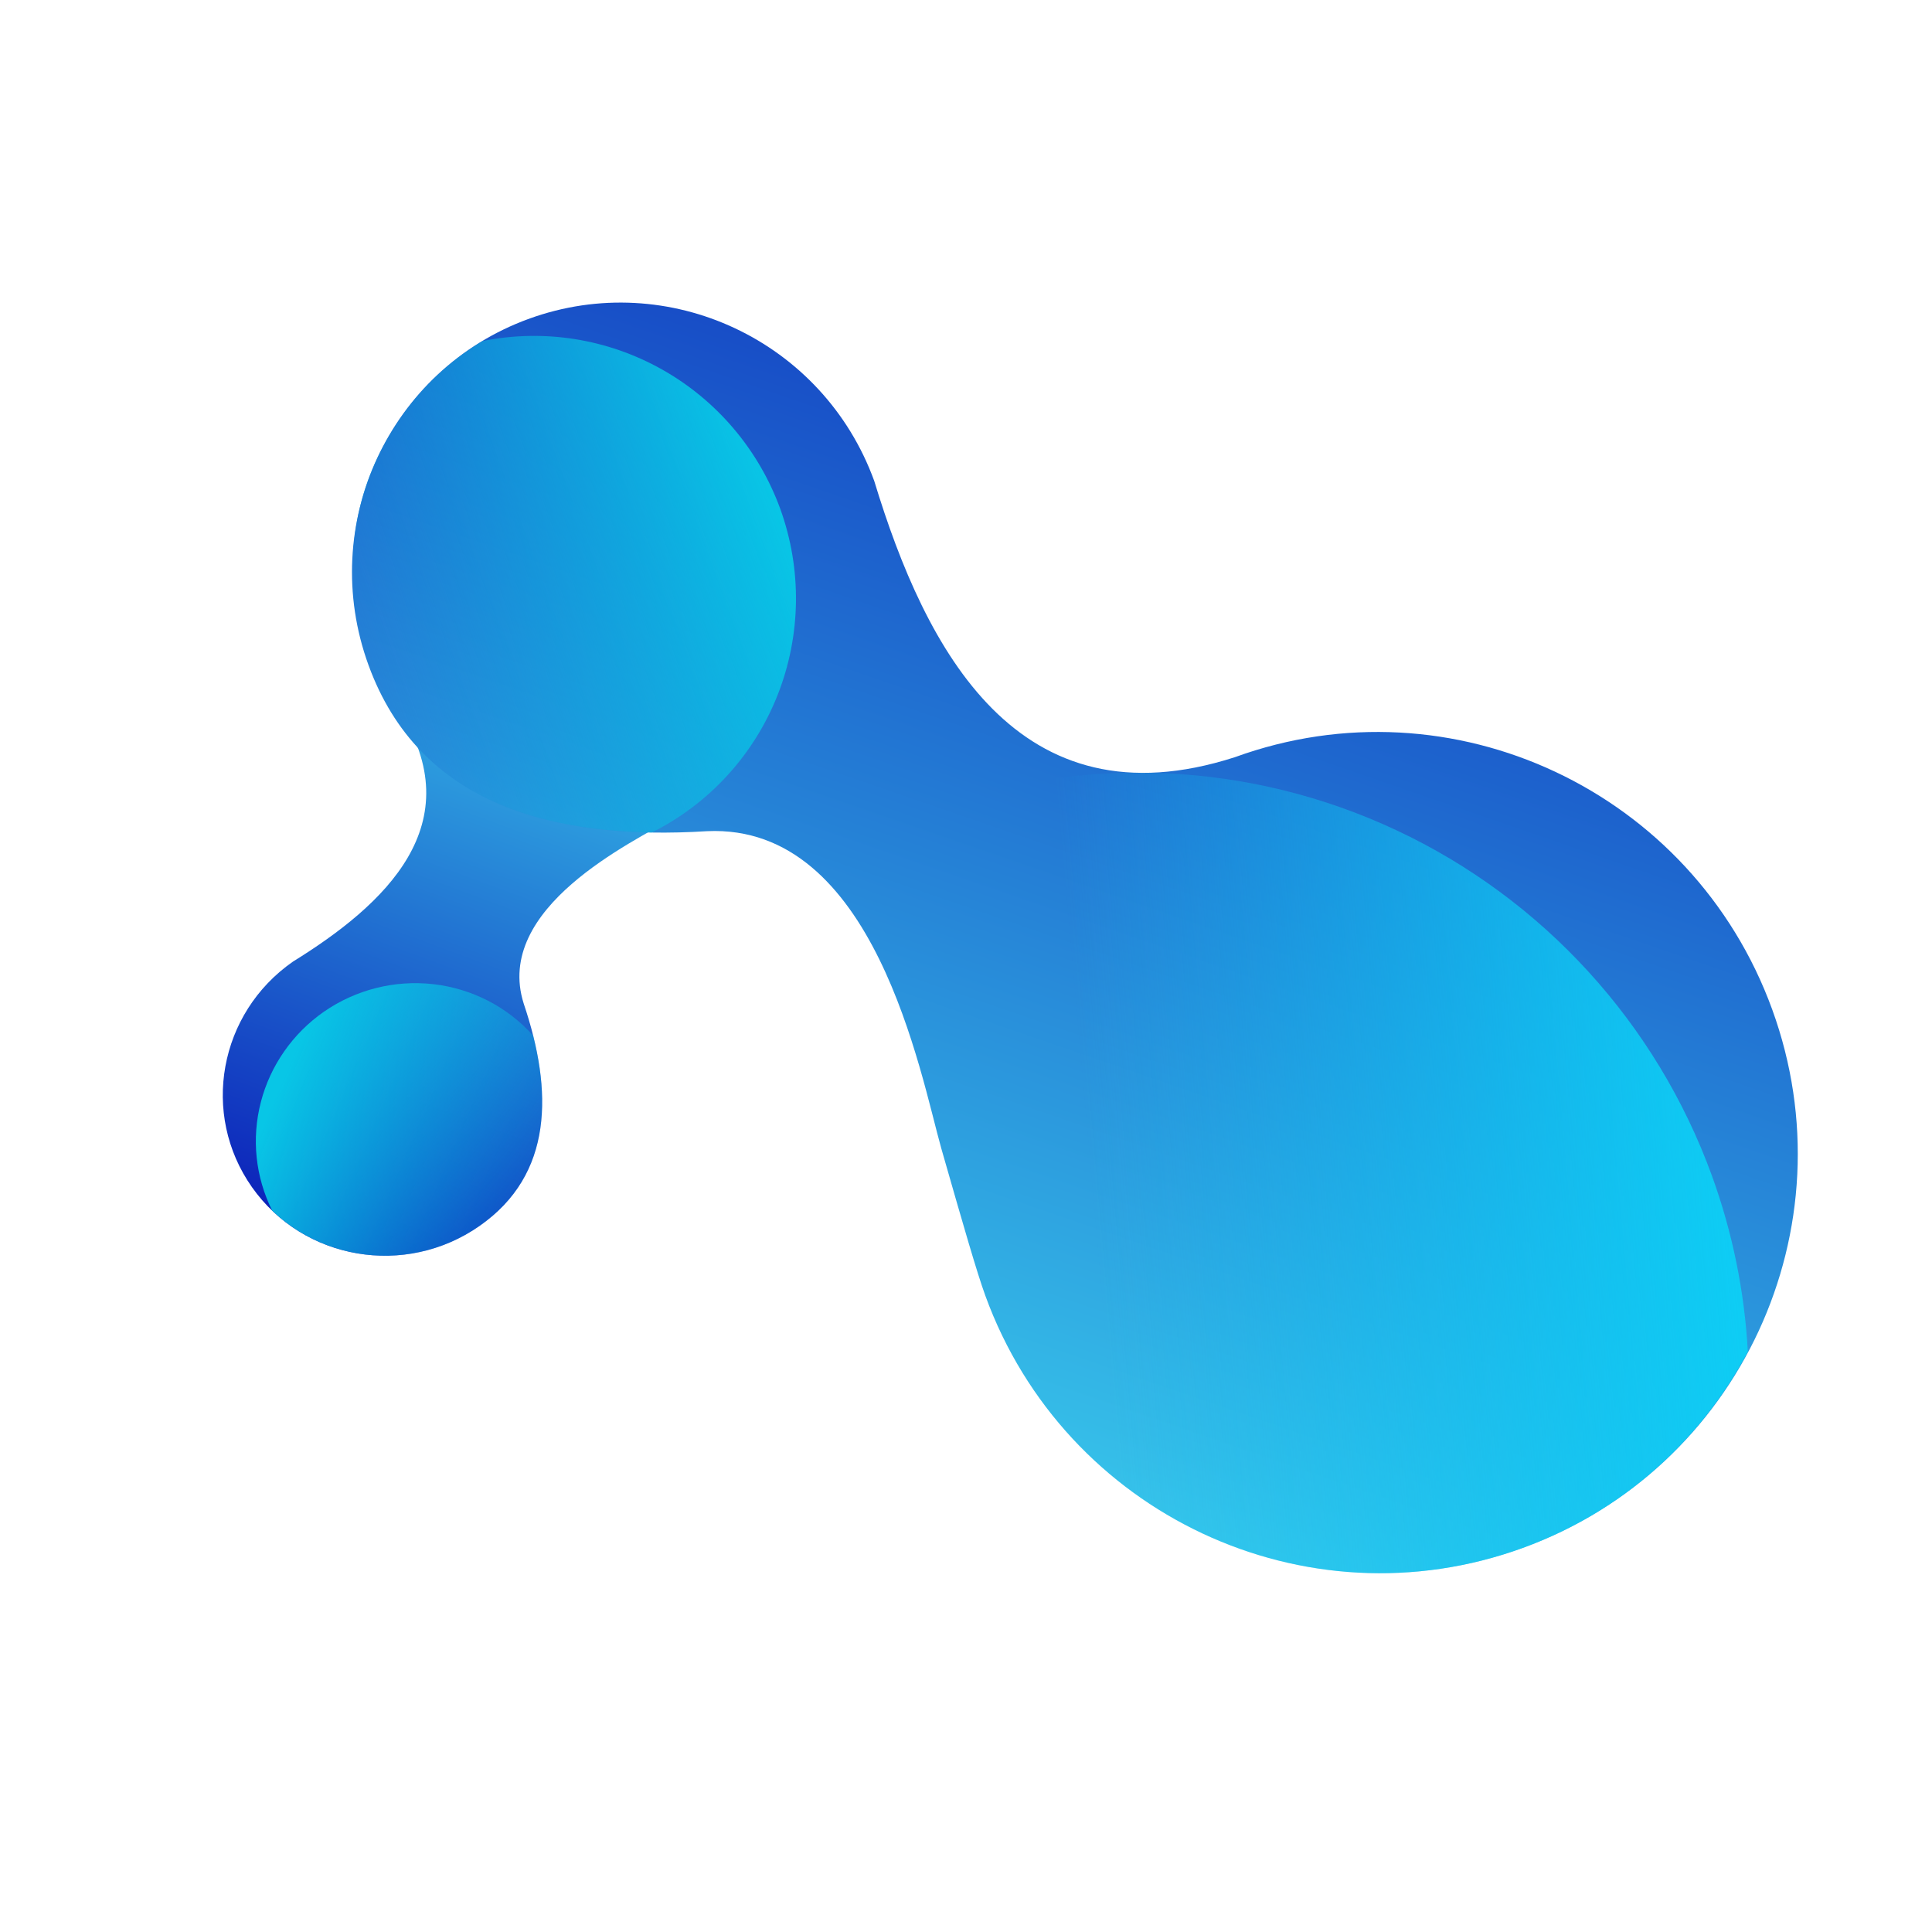 <svg width="112" height="112" viewBox="0 0 112 112" fill="none" xmlns="http://www.w3.org/2000/svg">
<g clip-path="url(#clip0_102_9)">
<path d="M27.788 71.077C32.085 68.088 32.066 63.241 30.362 58.185C28.591 52.623 36.675 48.82 39.007 47.438C41.473 45.967 42.882 45.123 43.597 44.626C50.281 39.976 51.936 30.866 47.294 24.279C42.652 17.693 33.472 16.124 26.789 20.774C20.106 25.423 18.45 34.532 23.091 41.119C27.422 47.783 22.264 52.478 16.984 55.745C12.688 58.733 11.624 64.589 14.608 68.823C17.591 73.057 23.493 74.067 27.789 71.077L27.788 71.077Z" fill="url(#paint0_linear_102_9)"/>
<path d="M27.788 71.077C31.558 68.455 32.004 64.403 30.906 60.034C29.417 58.368 27.359 57.308 25.121 57.053C22.884 56.799 20.624 57.369 18.771 58.655C16.966 59.914 15.672 61.769 15.123 63.884C14.573 65.999 14.806 68.233 15.779 70.18C18.962 73.235 23.999 73.714 27.788 71.077Z" fill="url(#paint1_linear_102_9)"/>
<path d="M21.36 38.551C24.321 46.689 32.129 48.736 40.997 48.184C50.709 47.742 53.351 62.273 54.571 66.587C55.879 71.152 56.63 73.762 57.123 75.117C61.73 87.776 75.677 94.322 88.273 89.737C100.868 85.152 107.342 71.174 102.735 58.516C98.128 45.858 84.183 39.312 71.587 43.895C59 47.949 53.666 37.705 50.68 27.88C47.719 19.742 38.754 15.535 30.658 18.482C22.561 21.429 18.398 30.414 21.36 38.551Z" fill="url(#paint2_linear_102_9)"/>
<path d="M47.123 50.342C51.957 54.476 53.661 63.37 54.571 66.587C55.879 71.152 56.629 73.762 57.123 75.117C61.73 87.777 75.676 94.323 88.272 89.737C94.111 87.612 98.61 83.454 101.324 78.358C101.133 74.872 100.431 71.433 99.239 68.15C96.024 59.318 89.45 52.118 80.962 48.135C72.475 44.151 62.769 43.71 53.981 46.908C51.577 47.799 49.277 48.95 47.123 50.342Z" fill="url(#paint3_linear_102_9)"/>
<path d="M21.36 38.551C23.958 45.691 30.287 48.139 37.789 48.26C41.109 46.598 43.702 43.767 45.073 40.306C46.445 36.844 46.5 32.994 45.228 29.486C43.978 26.065 41.55 23.204 38.383 21.421C35.217 19.639 31.522 19.053 27.97 19.771C21.684 23.541 18.747 31.373 21.36 38.551Z" fill="url(#paint4_linear_102_9)"/>
</g>
<defs>
<linearGradient id="paint0_linear_102_9" x1="16.678" y1="75.463" x2="34.931" y2="26.181" gradientUnits="userSpaceOnUse">
<stop stop-color="#070FB4"/>
<stop offset="1" stop-color="#43F2F8"/>
</linearGradient>
<linearGradient id="paint1_linear_102_9" x1="16.721" y1="61.817" x2="34.111" y2="69.293" gradientUnits="userSpaceOnUse">
<stop stop-color="#08C6E6"/>
<stop offset="1" stop-color="#08C6E6" stop-opacity="0"/>
</linearGradient>
<linearGradient id="paint2_linear_102_9" x1="81.393" y1="-0.141" x2="45.125" y2="105.078" gradientUnits="userSpaceOnUse">
<stop stop-color="#070FB4"/>
<stop offset="1" stop-color="#43F2F8"/>
</linearGradient>
<linearGradient id="paint3_linear_102_9" x1="101.02" y1="67.844" x2="63.462" y2="71.177" gradientUnits="userSpaceOnUse">
<stop stop-color="#0DCEF5"/>
<stop offset="1" stop-color="#0DCEF5" stop-opacity="0"/>
</linearGradient>
<linearGradient id="paint4_linear_102_9" x1="45.228" y1="29.486" x2="21.242" y2="38.216" gradientUnits="userSpaceOnUse">
<stop stop-color="#08C6E6"/>
<stop offset="1" stop-color="#08C6E6" stop-opacity="0"/>
</linearGradient>
<clipPath id="clip0_102_9">
<rect width="86.663" height="86.663" fill="white" transform="translate(29.641 111.078) rotate(-110)"/>
</clipPath>
</defs>
</svg>
